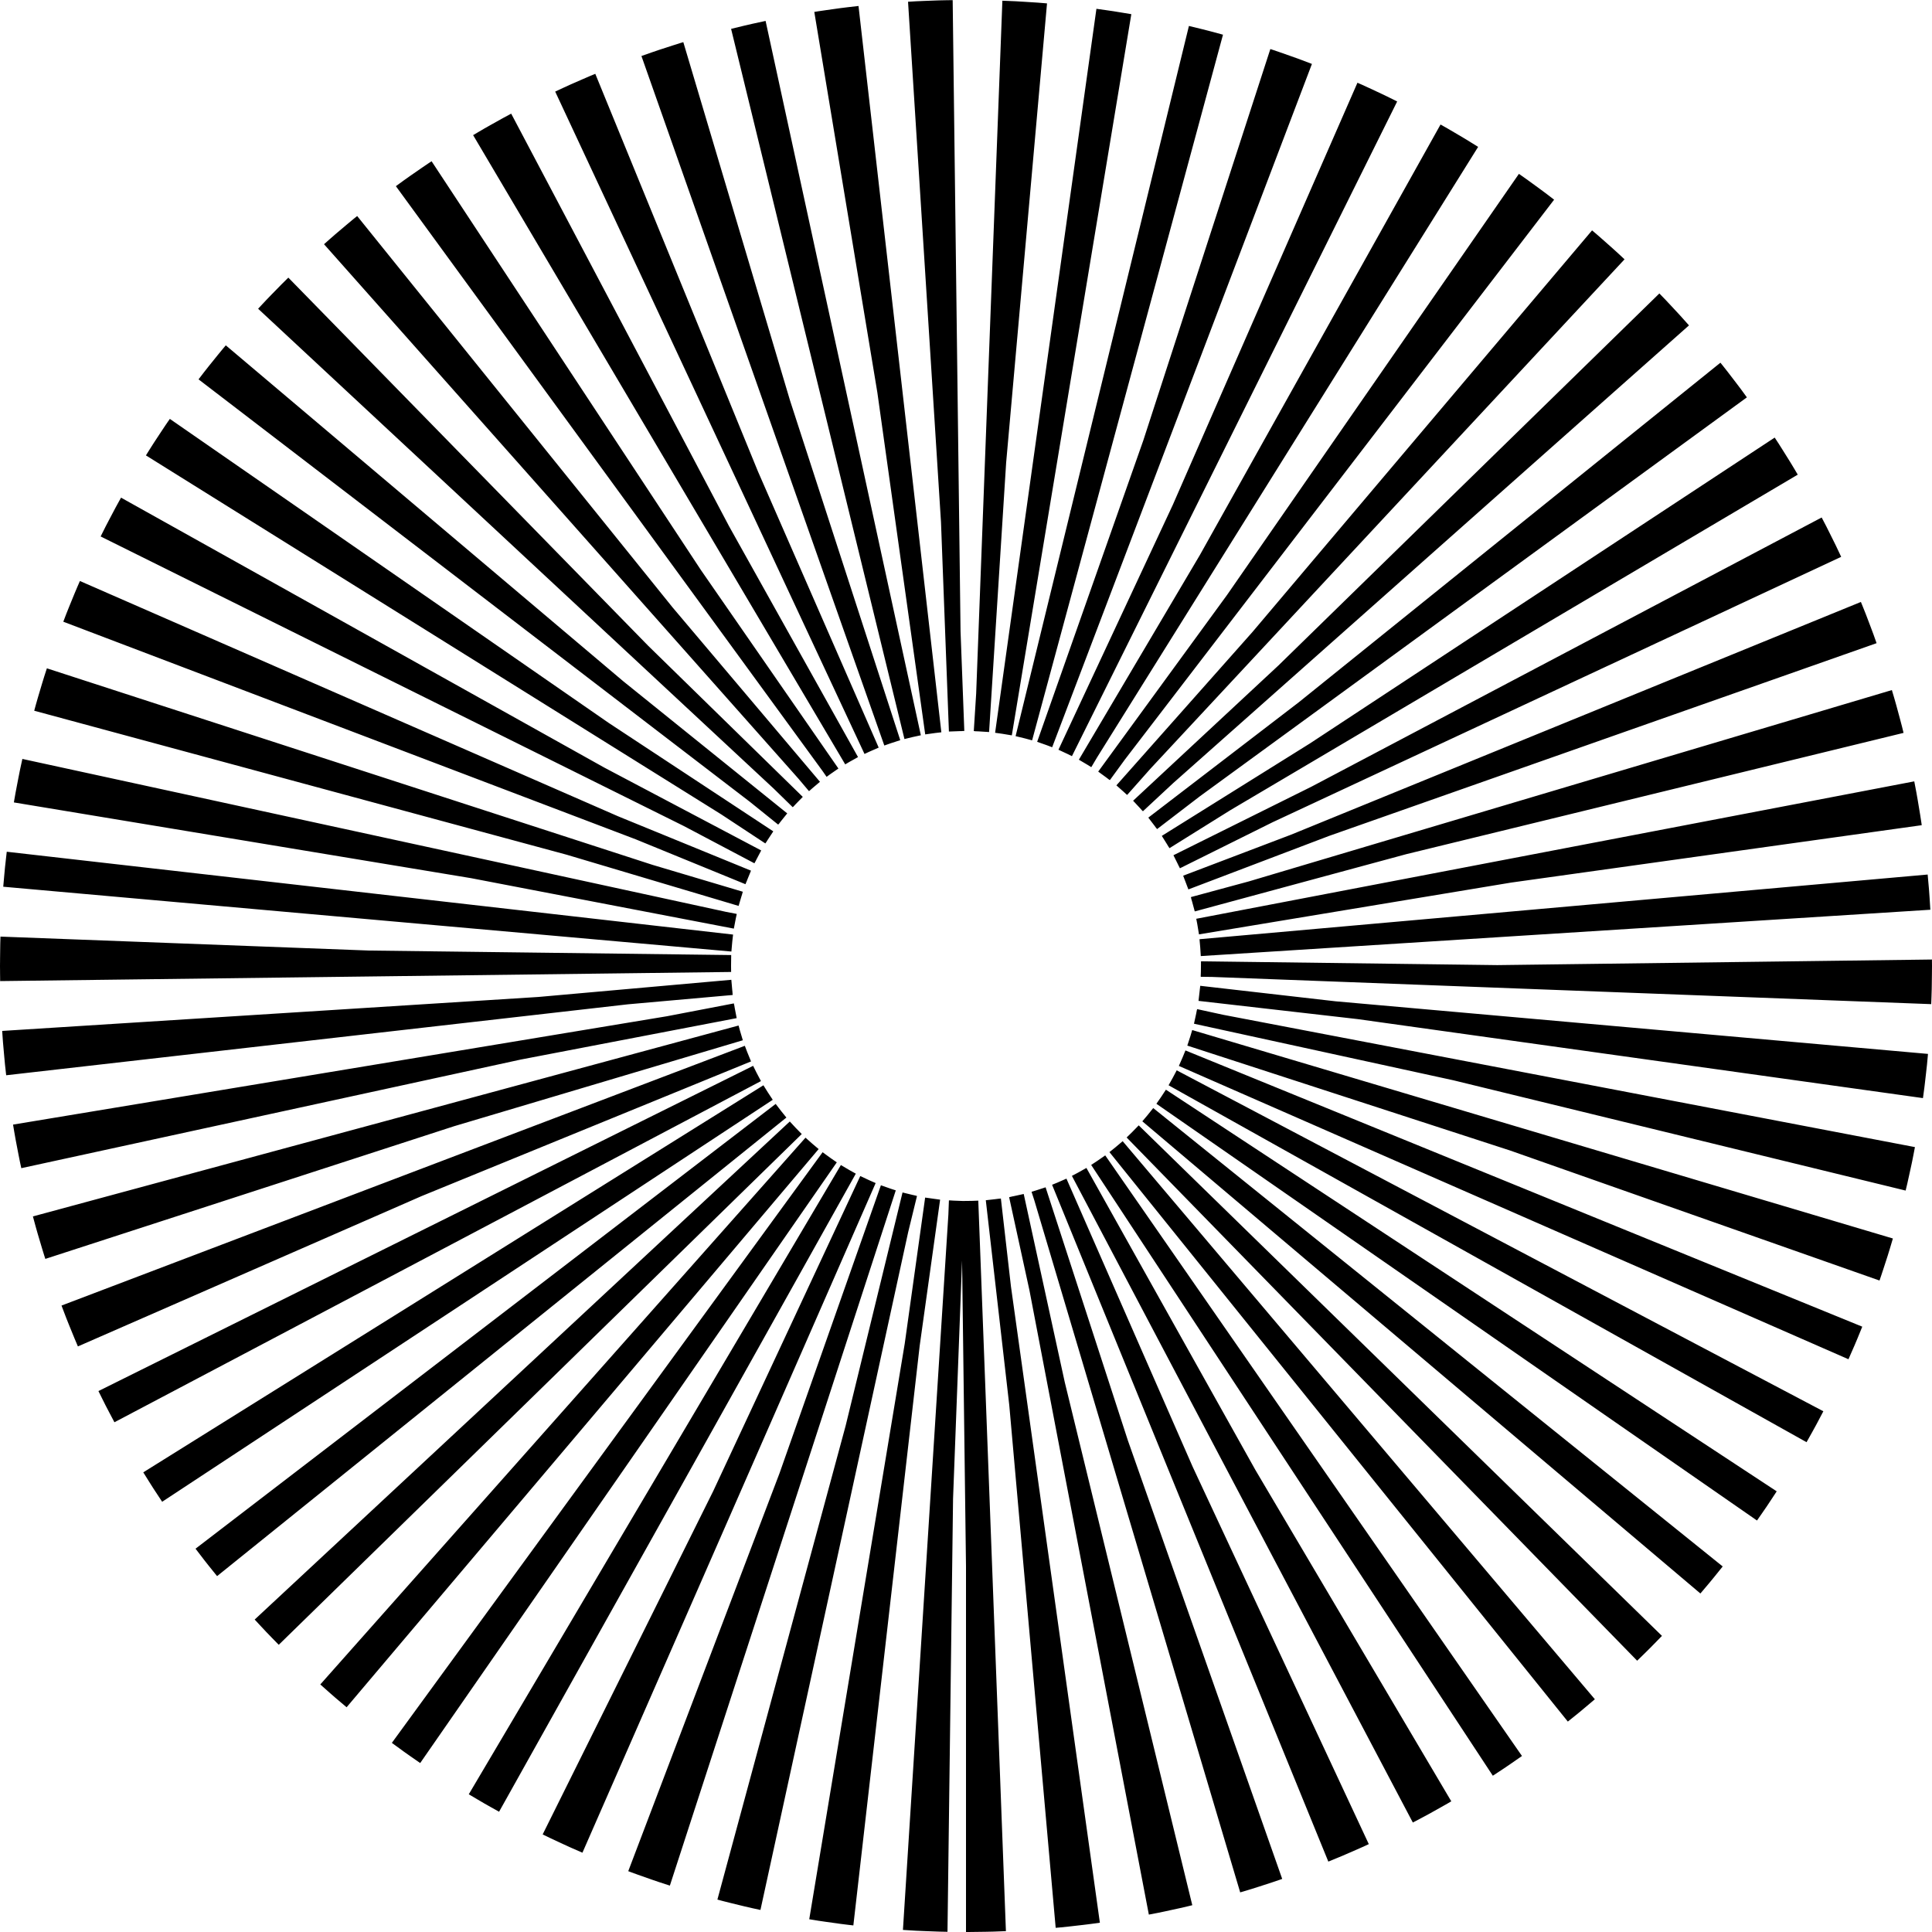 <?xml version="1.0" encoding="UTF-8"?><svg id="Layer_1" xmlns="http://www.w3.org/2000/svg" viewBox="0 0 370 370"><defs><style>.cls-1{fill:none;stroke:#000;stroke-dasharray:0 0 5 6;stroke-width:140px;}</style></defs><g id="Symbols"><g id="Widgets_1x2_PieSegment"><path id="Donut-chart" class="cls-1" d="M185,300c63.51,0,115-51.49,115-115s-51.49-115-115-115-115,51.49-115,115,51.49,115,115,115Z"/></g></g></svg>